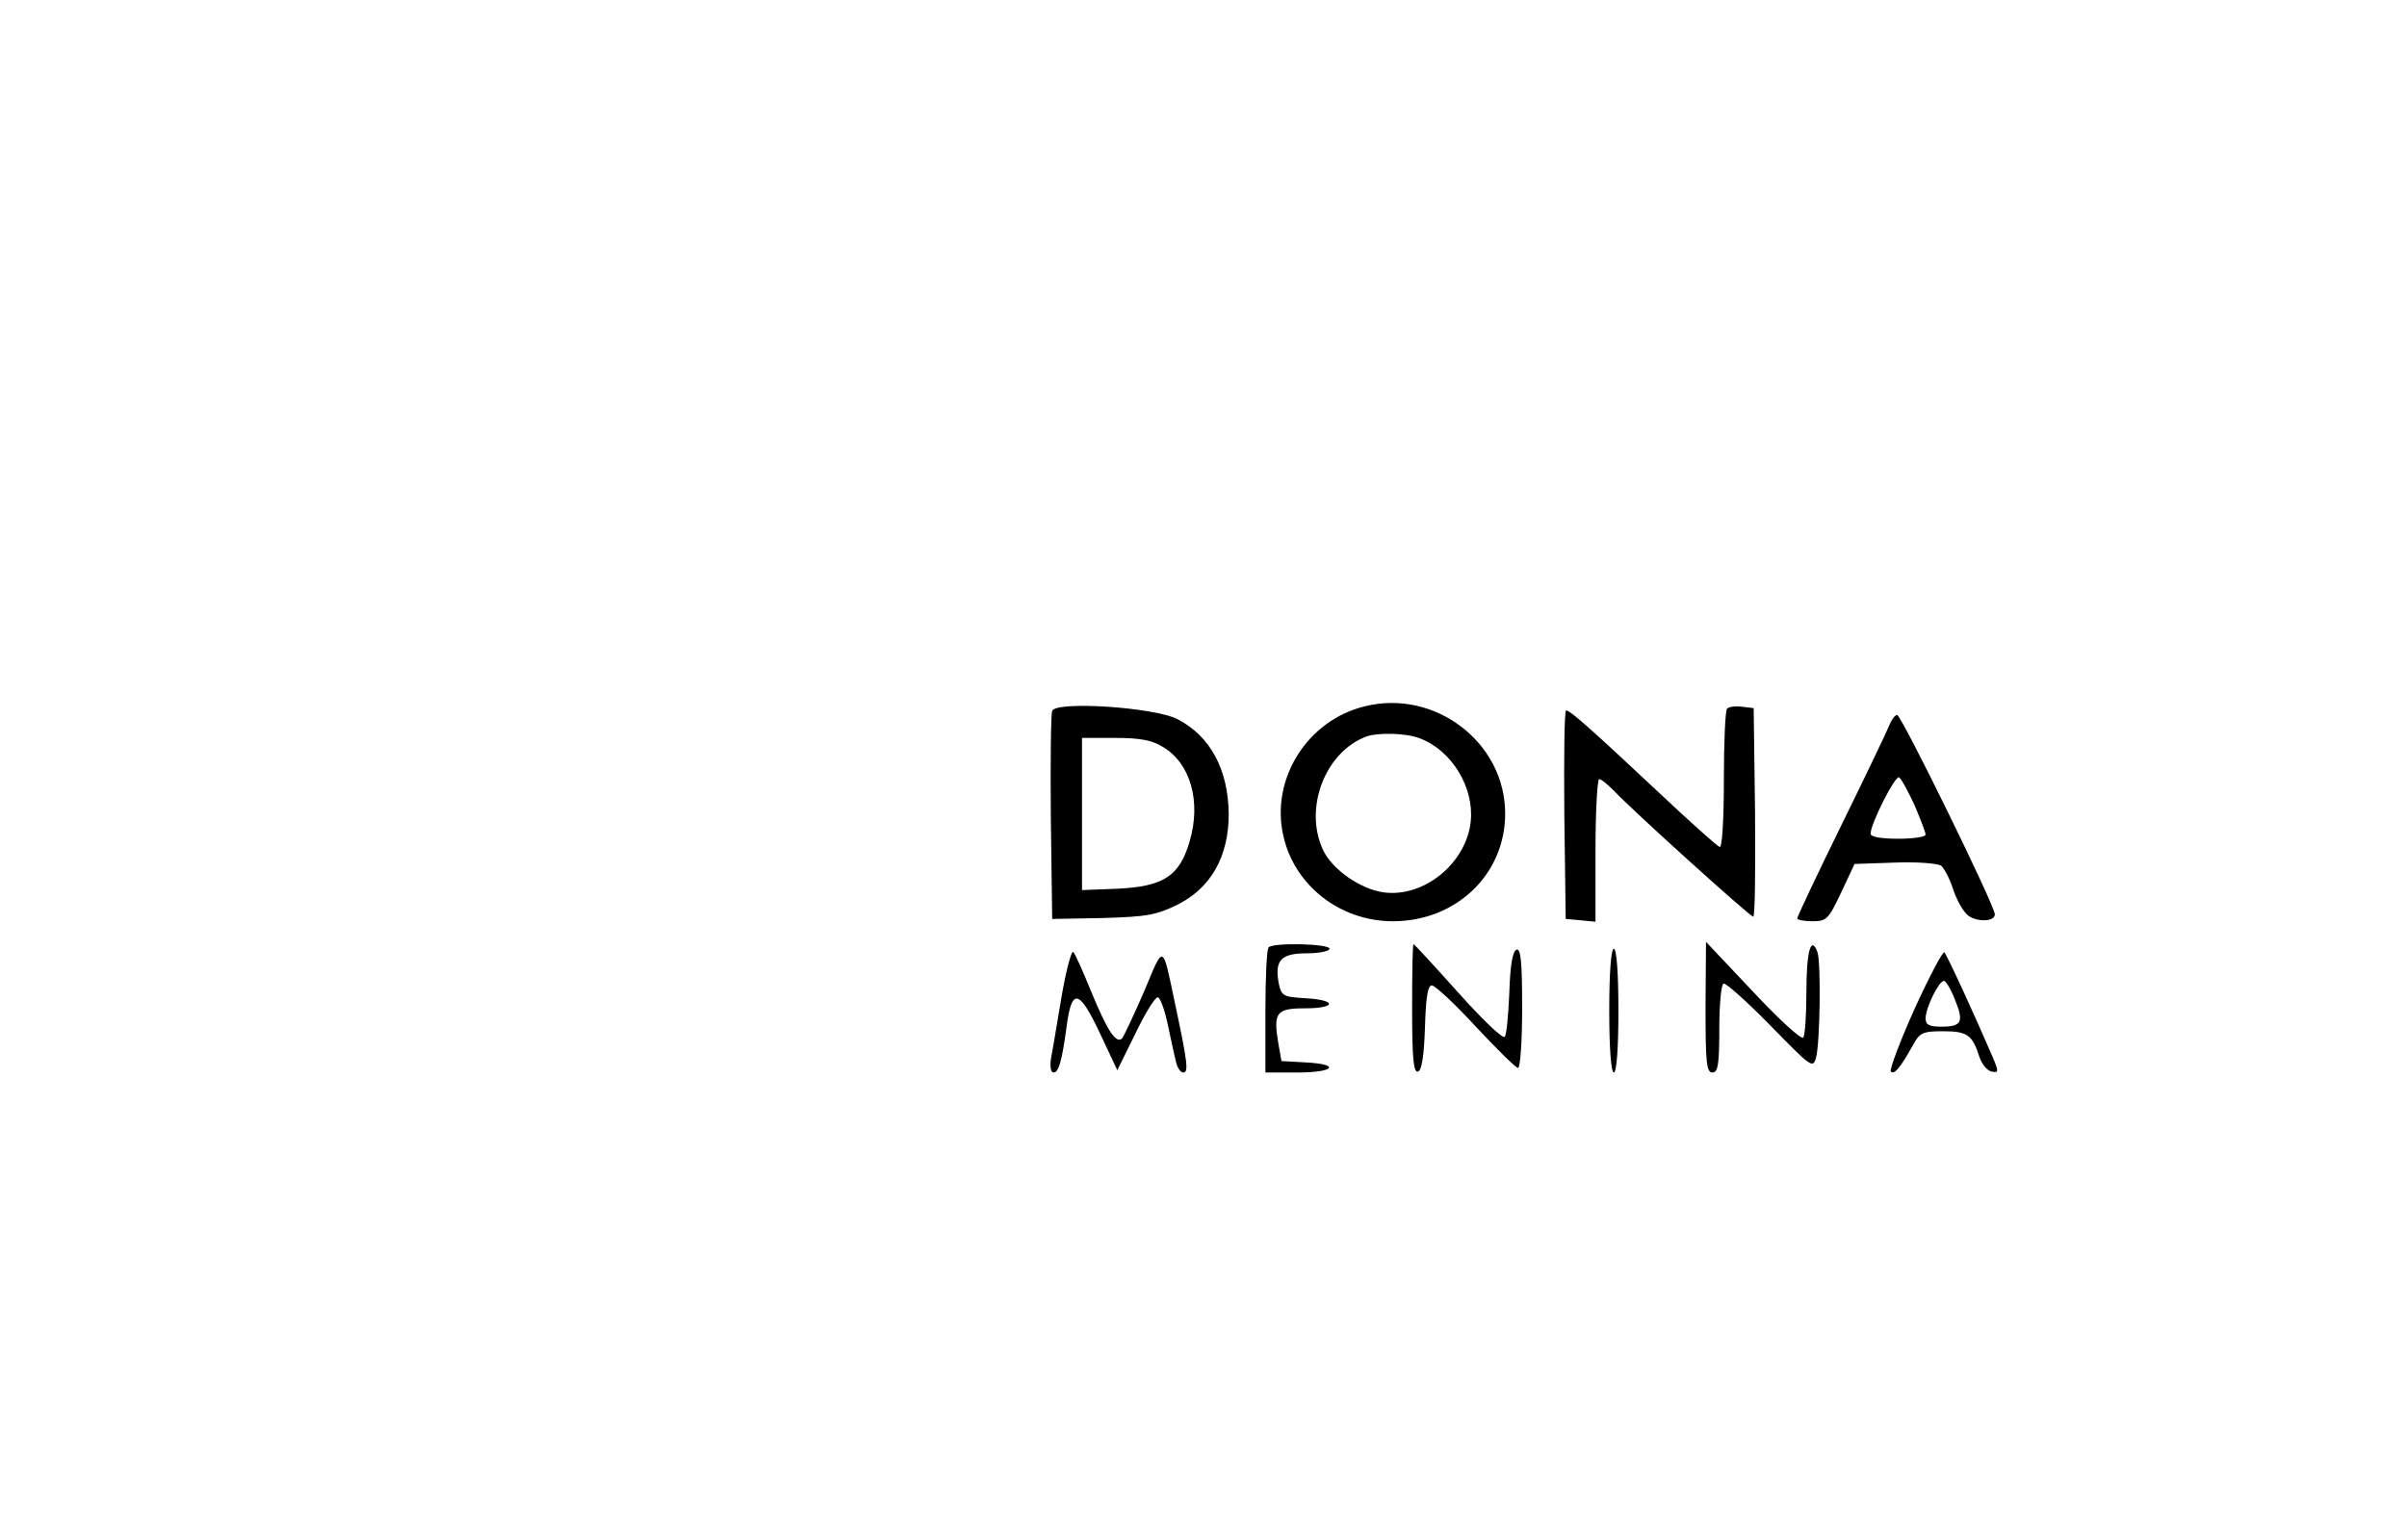 <?xml version="1.0" standalone="no"?>
<!DOCTYPE svg PUBLIC "-//W3C//DTD SVG 20010904//EN"
 "http://www.w3.org/TR/2001/REC-SVG-20010904/DTD/svg10.dtd">
<svg version="1.0" xmlns="http://www.w3.org/2000/svg"
 width="525pt" height="336pt" viewBox="0 0 525 336"
 preserveAspectRatio="xMidYMid meet">

<g transform="translate(0,336) scale(0.1,-0.1)"
fill="#000000" stroke="none">
<path d="M2977 1819 c-125 -30 -206 -158 -178 -282 24 -109 124 -187 239 -187
138 0 245 102 245 235 0 155 -153 272 -306 234z m120 -70 c69 -26 118 -106
111 -180 -9 -92 -102 -168 -190 -156 -51 7 -112 50 -132 92 -43 91 4 214 94
248 25 9 87 8 117 -4z"/>
<path d="M2295 1809 c-3 -8 -4 -113 -3 -234 l3 -220 110 2 c97 3 116 6 165 30
72 37 110 105 110 197 -1 97 -40 170 -112 207 -50 26 -265 40 -273 18z m242
-79 c60 -36 83 -119 58 -205 -22 -76 -56 -99 -157 -104 l-78 -3 0 166 0 166
73 0 c54 0 80 -5 104 -20z"/>
<path d="M3767 1814 c-4 -4 -7 -74 -7 -156 0 -89 -4 -148 -9 -146 -6 2 -65 55
-133 119 -144 135 -193 179 -202 179 -4 0 -5 -102 -4 -227 l3 -228 33 -3 32
-3 0 155 c0 86 4 156 8 156 5 0 19 -12 33 -26 36 -39 296 -274 303 -274 4 0 5
102 4 228 l-3 227 -25 3 c-14 2 -29 0 -33 -4z"/>
<path d="M4121 1778 c-5 -13 -52 -111 -105 -219 -53 -108 -96 -199 -96 -203 0
-3 15 -6 33 -6 31 0 35 4 63 63 l29 62 88 3 c51 2 94 -2 101 -7 7 -6 19 -29
26 -51 7 -22 21 -47 31 -56 18 -16 60 -16 60 1 1 17 -204 435 -213 435 -5 0
-12 -10 -17 -22z m55 -175 c13 -31 24 -59 24 -64 0 -5 -27 -9 -60 -9 -37 0
-60 4 -60 11 0 22 54 128 62 123 5 -3 20 -31 34 -61z"/>
<path d="M2767 1293 c-4 -3 -7 -66 -7 -140 l0 -133 70 0 c81 0 95 18 18 22
l-53 3 -7 40 c-11 66 -4 75 58 75 69 0 71 18 2 22 -50 3 -53 5 -59 33 -9 50 5
65 61 65 28 0 50 5 50 10 0 11 -123 14 -133 3z"/>
<path d="M3080 1159 c0 -108 3 -140 13 -137 8 3 13 34 15 96 2 65 6 92 15 92
7 0 50 -40 96 -90 46 -49 87 -90 92 -90 5 0 9 59 9 131 0 100 -3 130 -12 127
-9 -3 -14 -34 -16 -94 -2 -49 -6 -92 -10 -96 -5 -5 -50 39 -102 97 -52 58 -95
105 -97 105 -2 0 -3 -63 -3 -141z"/>
<path d="M3720 1163 c0 -121 2 -143 15 -143 12 0 15 17 15 94 0 52 4 97 9 100
4 3 50 -38 102 -91 89 -91 93 -95 100 -71 9 34 11 210 3 231 -14 37 -24 1 -24
-87 0 -51 -3 -96 -7 -100 -5 -4 -54 41 -110 101 l-102 108 -1 -142z"/>
<path d="M2315 1183 c-10 -59 -20 -120 -23 -135 -2 -16 0 -28 6 -28 11 0 18
24 28 97 11 88 27 86 72 -9 l39 -83 39 79 c21 44 43 80 49 80 5 1 15 -26 22
-59 7 -33 15 -70 18 -82 3 -13 10 -23 16 -23 12 0 9 23 -18 150 -28 133 -24
131 -67 28 -22 -51 -44 -97 -48 -103 -13 -14 -32 14 -69 104 -17 42 -34 80
-38 84 -4 4 -16 -41 -26 -100z"/>
<path d="M3510 1155 c0 -83 4 -135 10 -135 6 0 10 52 10 135 0 83 -4 135 -10
135 -6 0 -10 -52 -10 -135z"/>
<path d="M4176 1159 c-32 -71 -55 -133 -52 -137 8 -7 20 7 48 57 15 28 22 31
66 31 53 0 64 -8 79 -55 5 -16 17 -31 27 -33 15 -3 16 -1 3 30 -35 82 -100
224 -106 230 -3 4 -32 -51 -65 -123z m88 20 c20 -49 15 -59 -30 -59 -26 0 -34
4 -34 18 0 23 29 82 40 82 4 0 15 -18 24 -41z"/>
</g>
</svg>
